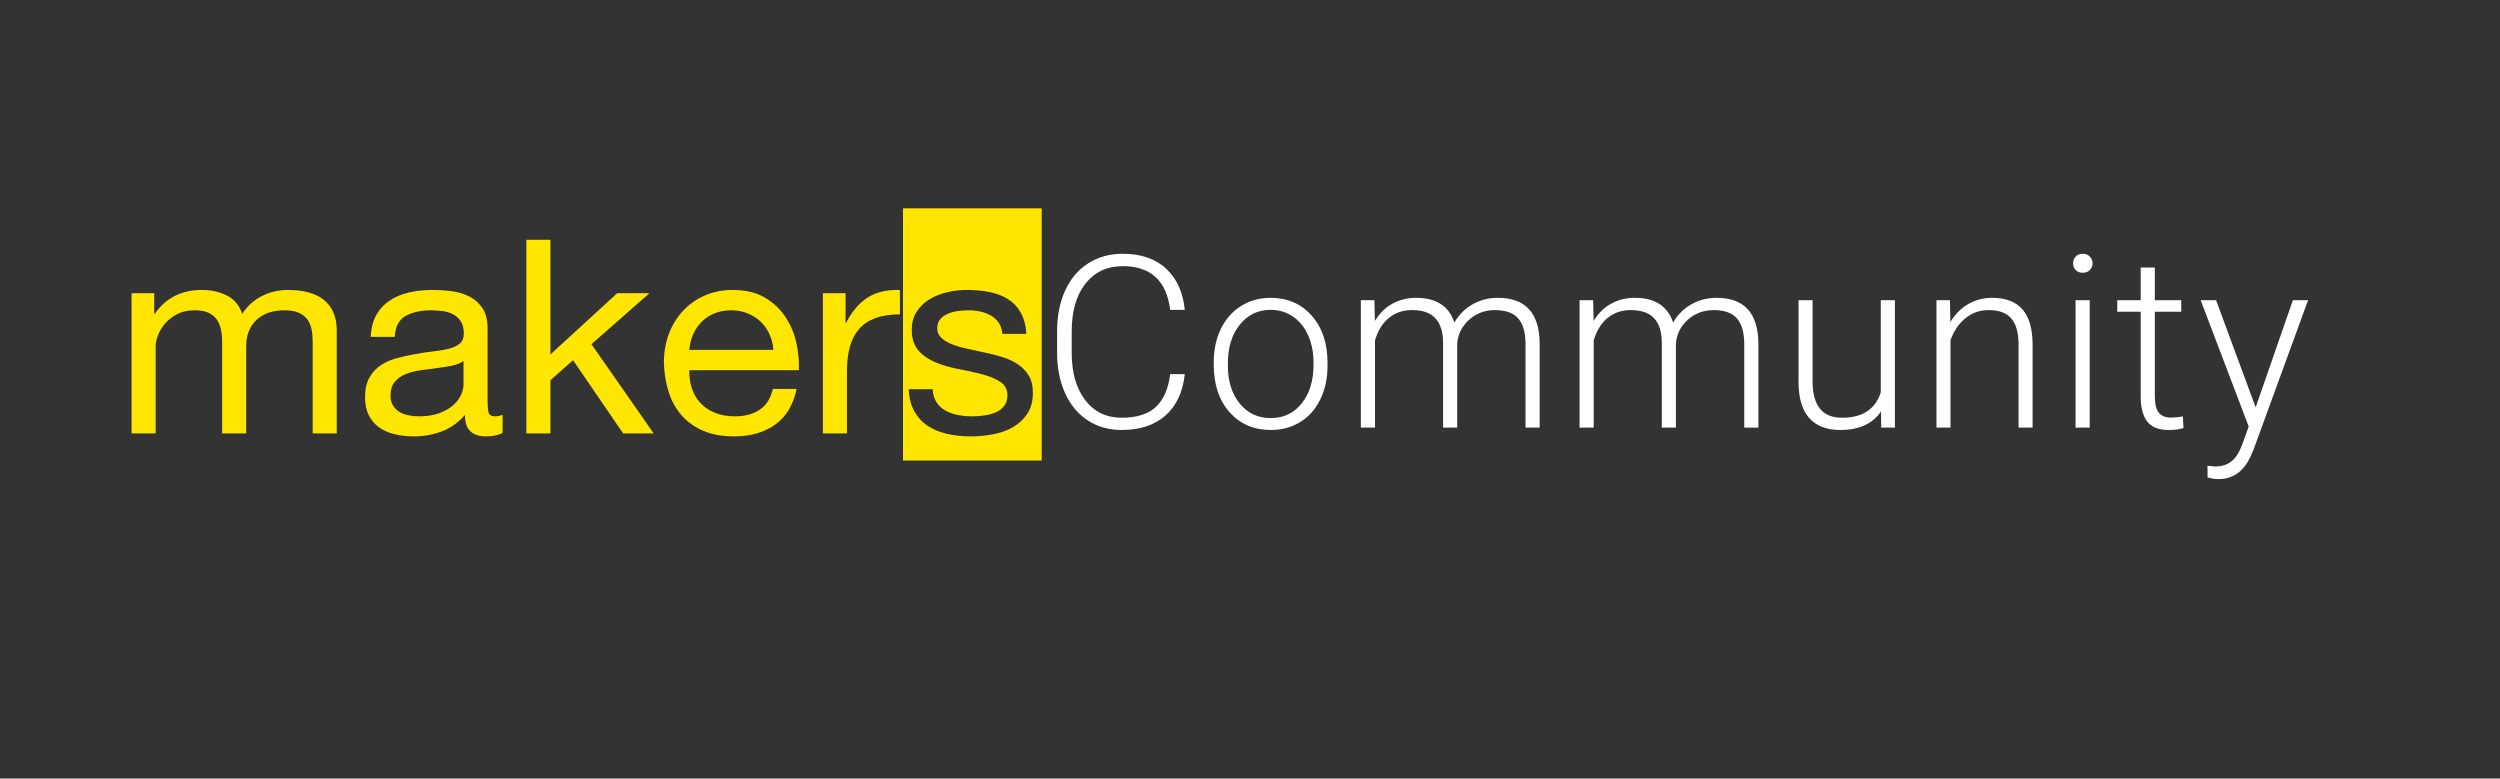<svg width="228" height="71" viewBox="0 0 228 71" fill="none" xmlns="http://www.w3.org/2000/svg">
<rect x="0" y="0" width="228" height="71" fill="#333333" stroke="none"/>
<path fill-rule="evenodd" clip-rule="evenodd" d="M95 19V42H82.354V19H95ZM39.46 26.444C40.062 26.444 40.66 26.485 41.254 26.568C41.847 26.65 42.385 26.819 42.867 27.075C43.349 27.33 43.736 27.689 44.028 28.151C44.321 28.612 44.467 29.214 44.467 29.956V36.534C44.467 37.029 44.497 37.392 44.557 37.623C44.618 37.853 44.82 37.969 45.164 37.969C45.353 37.969 45.577 37.928 45.835 37.845V39.477C45.456 39.692 44.932 39.799 44.261 39.799C43.693 39.799 43.241 39.646 42.906 39.341C42.57 39.036 42.402 38.538 42.402 37.845C41.8 38.538 41.099 39.036 40.299 39.341C39.499 39.646 38.634 39.799 37.705 39.799C37.103 39.799 36.531 39.733 35.989 39.601C35.447 39.469 34.978 39.263 34.582 38.983C34.187 38.703 33.873 38.336 33.64 37.882C33.408 37.429 33.292 36.881 33.292 36.238C33.292 35.512 33.421 34.919 33.679 34.457C33.937 33.995 34.277 33.62 34.699 33.332C35.12 33.043 35.602 32.825 36.144 32.676C36.686 32.528 37.241 32.404 37.809 32.305C38.411 32.19 38.983 32.103 39.525 32.046C40.067 31.988 40.544 31.906 40.957 31.798C41.37 31.691 41.697 31.535 41.938 31.328C42.179 31.122 42.299 30.822 42.299 30.426C42.299 29.964 42.209 29.593 42.028 29.313C41.847 29.033 41.615 28.818 41.331 28.67C41.047 28.521 40.729 28.423 40.376 28.373C40.024 28.324 39.675 28.299 39.331 28.299C38.402 28.299 37.628 28.468 37.008 28.806C36.389 29.144 36.053 29.783 36.002 30.723H33.808C33.843 29.931 34.015 29.263 34.324 28.719C34.634 28.175 35.047 27.734 35.563 27.396C36.079 27.058 36.669 26.815 37.331 26.667C37.993 26.518 38.703 26.444 39.46 26.444ZM66.817 26.444C68.004 26.444 68.989 26.679 69.772 27.149C70.555 27.619 71.183 28.216 71.656 28.942C72.129 29.667 72.456 30.459 72.637 31.316C72.818 32.173 72.891 32.99 72.856 33.764H62.868C62.851 34.325 62.92 34.857 63.075 35.36C63.23 35.862 63.479 36.308 63.823 36.695C64.168 37.083 64.606 37.392 65.14 37.623C65.673 37.853 66.301 37.969 67.024 37.969C67.953 37.969 68.714 37.763 69.308 37.35C69.901 36.938 70.293 36.312 70.482 35.471H72.65C72.357 36.905 71.712 37.985 70.714 38.711C69.716 39.436 68.46 39.799 66.946 39.799C65.879 39.799 64.955 39.634 64.172 39.304C63.389 38.975 62.731 38.513 62.197 37.919C61.664 37.326 61.264 36.617 60.997 35.792C60.731 34.968 60.58 34.069 60.546 33.097C60.546 32.124 60.701 31.234 61.01 30.426C61.32 29.618 61.754 28.917 62.314 28.324C62.873 27.73 63.535 27.268 64.301 26.939C65.067 26.609 65.905 26.444 66.817 26.444ZM88.135 26.444C87.55 26.444 86.961 26.514 86.367 26.654C85.773 26.794 85.24 27.009 84.767 27.297C84.294 27.586 83.907 27.961 83.606 28.423C83.305 28.884 83.154 29.437 83.154 30.08C83.154 30.904 83.369 31.547 83.799 32.009C84.229 32.47 84.767 32.829 85.412 33.084C86.057 33.34 86.758 33.538 87.516 33.678C88.273 33.818 88.974 33.975 89.619 34.148C90.264 34.321 90.802 34.548 91.232 34.828C91.662 35.108 91.877 35.52 91.877 36.065C91.877 36.46 91.774 36.786 91.567 37.041C91.361 37.297 91.099 37.491 90.78 37.623C90.462 37.755 90.114 37.845 89.735 37.895C89.356 37.944 88.995 37.969 88.651 37.969C88.204 37.969 87.769 37.928 87.348 37.845C86.926 37.763 86.548 37.627 86.212 37.437C85.877 37.248 85.606 36.992 85.399 36.67C85.193 36.349 85.081 35.957 85.064 35.496H82.87C82.904 36.287 83.076 36.959 83.386 37.511C83.696 38.064 84.109 38.509 84.625 38.847C85.141 39.185 85.735 39.428 86.406 39.576C87.077 39.725 87.782 39.799 88.522 39.799C89.193 39.799 89.868 39.737 90.548 39.613C91.228 39.49 91.838 39.271 92.38 38.958C92.922 38.645 93.361 38.233 93.697 37.721C94.032 37.21 94.2 36.567 94.2 35.792C94.2 35.182 94.075 34.671 93.826 34.259C93.576 33.847 93.249 33.505 92.845 33.233C92.441 32.961 91.976 32.742 91.451 32.577C90.927 32.413 90.389 32.272 89.838 32.157C89.322 32.042 88.806 31.93 88.29 31.823C87.774 31.716 87.309 31.584 86.896 31.427C86.483 31.271 86.143 31.073 85.877 30.834C85.61 30.595 85.477 30.294 85.477 29.931C85.477 29.601 85.563 29.334 85.735 29.127C85.907 28.921 86.13 28.756 86.406 28.633C86.681 28.509 86.987 28.423 87.322 28.373C87.657 28.324 87.989 28.299 88.316 28.299C88.677 28.299 89.034 28.336 89.387 28.41C89.739 28.484 90.062 28.604 90.355 28.769C90.647 28.934 90.888 29.152 91.077 29.424C91.266 29.696 91.378 30.038 91.413 30.451H93.606C93.555 29.676 93.383 29.029 93.09 28.509C92.798 27.99 92.406 27.578 91.916 27.273C91.425 26.968 90.862 26.753 90.225 26.63C89.589 26.506 88.892 26.444 88.135 26.444ZM26.272 26.444C26.943 26.444 27.55 26.514 28.092 26.654C28.634 26.794 29.098 27.013 29.485 27.31C29.872 27.607 30.174 27.99 30.389 28.46C30.604 28.93 30.711 29.494 30.711 30.154V39.527H28.517V31.143C28.517 30.747 28.483 30.376 28.414 30.03C28.345 29.684 28.216 29.383 28.027 29.127C27.838 28.872 27.575 28.67 27.24 28.521C26.904 28.373 26.47 28.299 25.937 28.299C24.853 28.299 24.001 28.596 23.381 29.189C22.762 29.783 22.452 30.574 22.452 31.563V39.527H20.259V31.143C20.259 30.731 20.22 30.352 20.143 30.005C20.065 29.659 19.932 29.358 19.742 29.103C19.553 28.847 19.299 28.649 18.981 28.509C18.663 28.369 18.254 28.299 17.755 28.299C17.119 28.299 16.572 28.423 16.116 28.67C15.661 28.917 15.291 29.214 15.007 29.56C14.723 29.907 14.516 30.265 14.387 30.636C14.258 31.007 14.194 31.316 14.194 31.563V39.527H12V26.741H14.065V28.62H14.116C15.114 27.169 16.551 26.444 18.426 26.444C19.252 26.444 20.001 26.609 20.672 26.939C21.343 27.268 21.816 27.829 22.091 28.62C22.538 27.928 23.128 27.392 23.859 27.013C24.59 26.634 25.395 26.444 26.272 26.444ZM50.197 21.869V32.33L56.287 26.741H59.23L53.939 31.39L59.617 39.527H56.829L52.261 32.849L50.197 34.68V39.527H48.003V21.869H50.197ZM82.07 26.444V28.67C81.192 28.67 80.444 28.785 79.825 29.016C79.205 29.247 78.706 29.585 78.328 30.03C77.949 30.475 77.674 31.015 77.502 31.65C77.33 32.285 77.244 33.014 77.244 33.839V39.527H75.05V26.741H77.115V29.437H77.166C77.7 28.398 78.353 27.631 79.128 27.137C79.902 26.642 80.883 26.411 82.07 26.444ZM42.273 32.924C41.998 33.121 41.637 33.266 41.189 33.356C40.742 33.447 40.273 33.521 39.783 33.579C39.292 33.637 38.798 33.703 38.299 33.777C37.8 33.851 37.352 33.971 36.957 34.136C36.561 34.3 36.238 34.535 35.989 34.84C35.739 35.145 35.615 35.562 35.615 36.089C35.615 36.435 35.688 36.728 35.834 36.967C35.98 37.206 36.17 37.4 36.402 37.548C36.634 37.697 36.905 37.804 37.215 37.87C37.525 37.936 37.852 37.969 38.196 37.969C38.918 37.969 39.538 37.874 40.054 37.684C40.57 37.495 40.992 37.256 41.318 36.967C41.645 36.679 41.886 36.365 42.041 36.027C42.196 35.689 42.273 35.372 42.273 35.075V32.924ZM66.688 28.299C66.12 28.299 65.609 28.394 65.153 28.583C64.697 28.773 64.305 29.033 63.978 29.362C63.651 29.692 63.393 30.075 63.204 30.512C63.015 30.949 62.903 31.415 62.868 31.91H70.534C70.499 31.415 70.383 30.945 70.185 30.5C69.987 30.055 69.721 29.672 69.385 29.35C69.05 29.029 68.654 28.773 68.198 28.583C67.742 28.394 67.239 28.299 66.688 28.299Z" fill="#FFE600"/>
<path d="M108.052 34.123C107.873 35.77 107.282 37.031 106.279 37.904C105.284 38.778 103.955 39.215 102.294 39.215C101.134 39.215 100.106 38.925 99.211 38.345C98.323 37.765 97.635 36.945 97.148 35.885C96.662 34.818 96.414 33.6 96.407 32.232V30.202C96.407 28.813 96.651 27.581 97.138 26.507C97.625 25.433 98.323 24.605 99.232 24.025C100.149 23.438 101.202 23.145 102.391 23.145C104.066 23.145 105.388 23.599 106.354 24.509C107.328 25.411 107.894 26.661 108.052 28.258H106.72C106.39 25.601 104.947 24.273 102.391 24.273C100.973 24.273 99.841 24.802 98.996 25.862C98.158 26.922 97.739 28.387 97.739 30.256V32.168C97.739 33.973 98.147 35.412 98.964 36.486C99.787 37.56 100.897 38.098 102.294 38.098C103.676 38.098 104.718 37.768 105.42 37.109C106.122 36.443 106.555 35.448 106.72 34.123H108.052ZM110.694 33.017C110.694 31.899 110.909 30.893 111.338 29.998C111.775 29.103 112.388 28.408 113.175 27.914C113.97 27.413 114.869 27.162 115.872 27.162C117.419 27.162 118.672 27.706 119.631 28.795C120.591 29.876 121.071 31.312 121.071 33.102V33.371C121.071 34.495 120.852 35.509 120.416 36.411C119.986 37.306 119.377 37.997 118.589 38.484C117.802 38.971 116.903 39.215 115.893 39.215C114.353 39.215 113.1 38.674 112.133 37.593C111.174 36.504 110.694 35.065 110.694 33.274V33.017ZM111.983 33.371C111.983 34.76 112.341 35.903 113.057 36.798C113.78 37.686 114.726 38.13 115.893 38.13C117.053 38.13 117.991 37.686 118.708 36.798C119.431 35.903 119.793 34.725 119.793 33.264V33.017C119.793 32.129 119.628 31.316 119.298 30.578C118.969 29.84 118.507 29.271 117.913 28.87C117.318 28.462 116.638 28.258 115.872 28.258C114.726 28.258 113.791 28.709 113.068 29.611C112.345 30.506 111.983 31.681 111.983 33.135V33.371ZM125.346 27.377L125.389 29.268C125.818 28.566 126.356 28.039 127 27.689C127.645 27.338 128.361 27.162 129.149 27.162C130.982 27.162 132.146 27.914 132.64 29.418C133.055 28.695 133.61 28.14 134.305 27.753C134.999 27.359 135.766 27.162 136.604 27.162C139.096 27.162 140.367 28.523 140.417 31.244V39H139.128V31.341C139.121 30.302 138.895 29.533 138.451 29.031C138.014 28.53 137.298 28.279 136.303 28.279C135.379 28.294 134.598 28.594 133.961 29.182C133.324 29.762 132.969 30.471 132.898 31.309V39H131.609V31.244C131.601 30.249 131.365 29.508 130.9 29.02C130.441 28.526 129.732 28.279 128.773 28.279C127.963 28.279 127.269 28.512 126.689 28.977C126.109 29.436 125.679 30.12 125.4 31.029V39H124.11V27.377H125.346ZM145.294 27.377L145.337 29.268C145.766 28.566 146.303 28.039 146.948 27.689C147.592 27.338 148.309 27.162 149.096 27.162C150.93 27.162 152.093 27.914 152.588 29.418C153.003 28.695 153.558 28.14 154.253 27.753C154.947 27.359 155.714 27.162 156.551 27.162C159.044 27.162 160.315 28.523 160.365 31.244V39H159.076V31.341C159.069 30.302 158.843 29.533 158.399 29.031C157.962 28.53 157.246 28.279 156.251 28.279C155.327 28.294 154.546 28.594 153.909 29.182C153.271 29.762 152.917 30.471 152.845 31.309V39H151.556V31.244C151.549 30.249 151.313 29.508 150.847 29.02C150.389 28.526 149.68 28.279 148.72 28.279C147.911 28.279 147.216 28.512 146.636 28.977C146.056 29.436 145.627 30.12 145.347 31.029V39H144.058V27.377H145.294ZM171.547 37.528C170.774 38.653 169.538 39.215 167.841 39.215C166.602 39.215 165.66 38.857 165.016 38.141C164.371 37.417 164.042 36.35 164.028 34.94V27.377H165.306V34.778C165.306 36.991 166.201 38.098 167.991 38.098C169.853 38.098 171.031 37.328 171.526 35.788V27.377H172.815V39H171.569L171.547 37.528ZM177.831 27.377L177.874 29.364C178.311 28.648 178.855 28.104 179.507 27.731C180.158 27.352 180.878 27.162 181.666 27.162C182.912 27.162 183.839 27.513 184.448 28.215C185.057 28.917 185.365 29.969 185.372 31.373V39H184.094V31.362C184.086 30.324 183.864 29.55 183.428 29.042C182.998 28.534 182.307 28.279 181.354 28.279C180.559 28.279 179.854 28.53 179.238 29.031C178.629 29.525 178.178 30.195 177.885 31.04V39H176.606V27.377H177.831ZM190.581 39H189.292V27.377H190.581V39ZM189.067 24.015C189.067 23.771 189.146 23.567 189.303 23.402C189.461 23.23 189.675 23.145 189.948 23.145C190.22 23.145 190.435 23.23 190.592 23.402C190.757 23.567 190.839 23.771 190.839 24.015C190.839 24.258 190.757 24.462 190.592 24.627C190.435 24.792 190.22 24.874 189.948 24.874C189.675 24.874 189.461 24.792 189.303 24.627C189.146 24.462 189.067 24.258 189.067 24.015ZM196.521 24.401V27.377H198.928V28.43H196.521V36.175C196.521 36.819 196.636 37.299 196.865 37.614C197.101 37.929 197.492 38.087 198.036 38.087C198.251 38.087 198.598 38.051 199.078 37.98L199.132 39.032C198.795 39.154 198.337 39.215 197.757 39.215C196.876 39.215 196.235 38.961 195.834 38.452C195.433 37.937 195.232 37.181 195.232 36.185V28.43H193.095V27.377H195.232V24.401H196.521ZM205.716 37.152L209.111 27.377H210.497L205.534 40.977L205.276 41.578C204.638 42.989 203.654 43.694 202.322 43.694C202.014 43.694 201.684 43.644 201.333 43.544L201.323 42.48L201.989 42.545C202.619 42.545 203.127 42.387 203.514 42.072C203.908 41.764 204.241 41.231 204.513 40.472L205.082 38.903L200.7 27.377H202.107L205.716 37.152Z" fill="white"/>
</svg>

